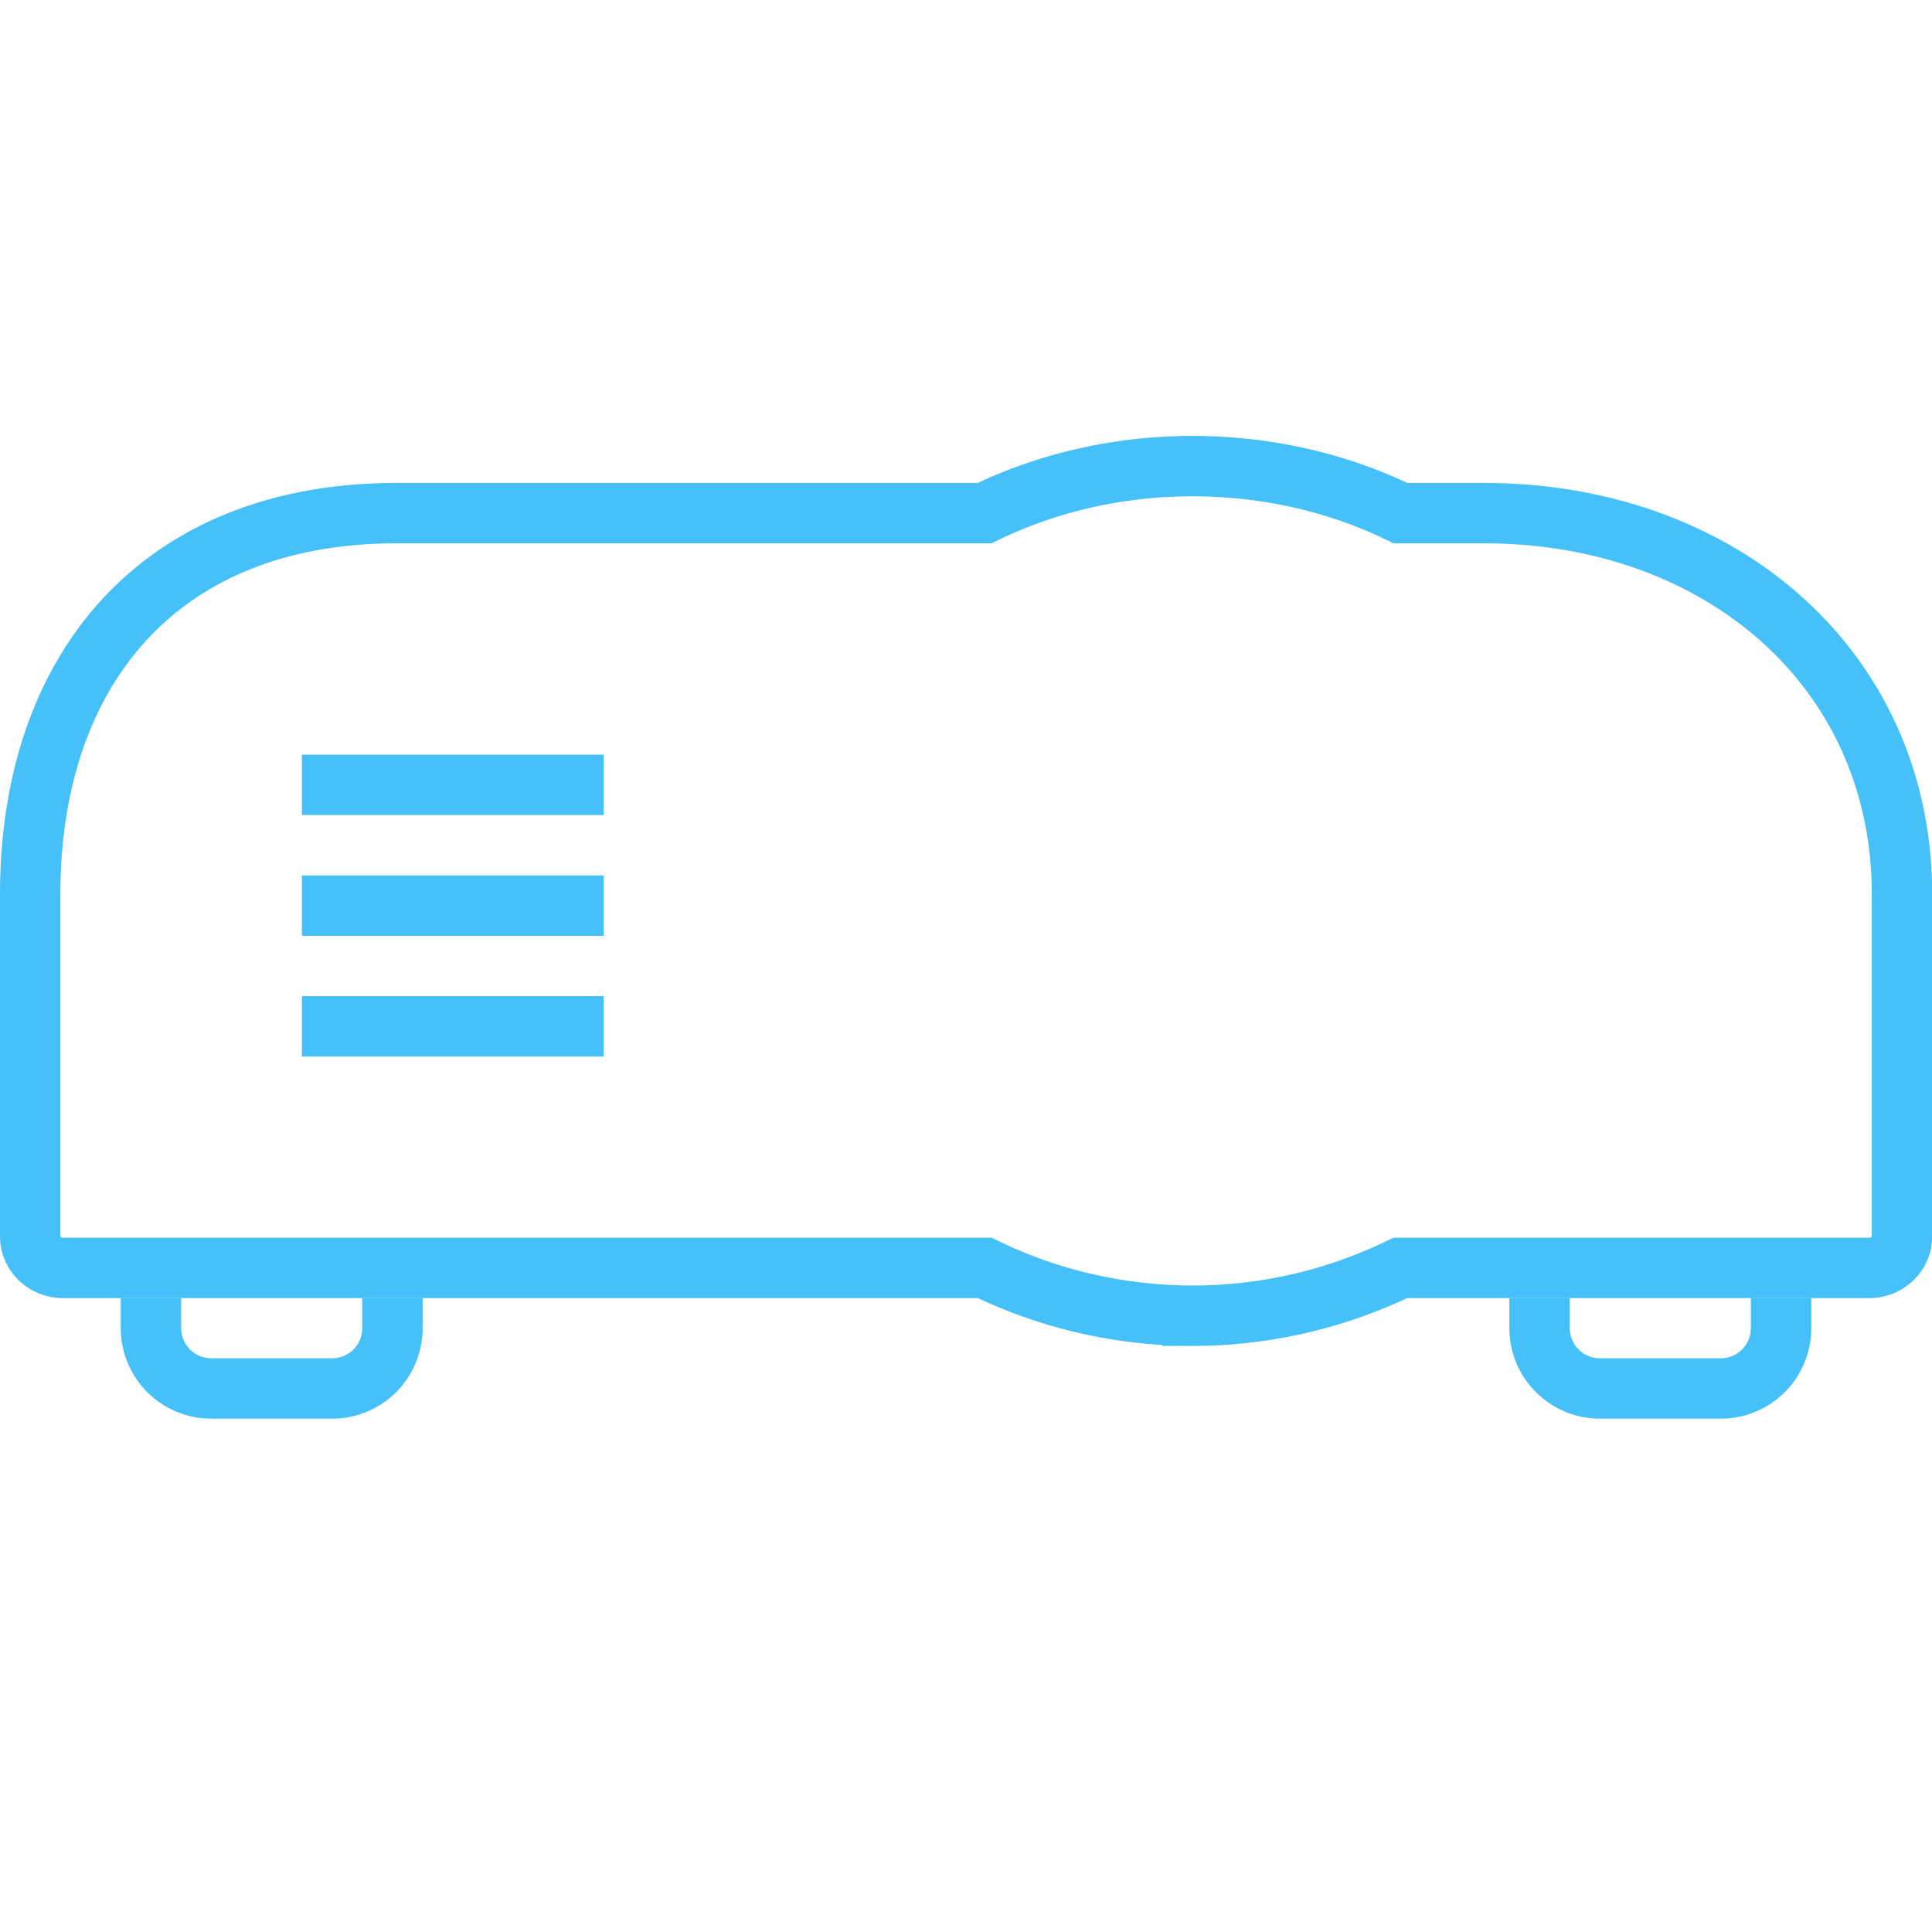 <svg width="64" height="64" viewBox="0 0 64 64" xmlns="http://www.w3.org/2000/svg" xmlns:xlink="http://www.w3.org/1999/xlink"><title>C53B62E6-541F-4E3C-8EE3-3A9E32773D65</title><defs><ellipse id="a" cx="38.57" cy="14.5" rx="5.57" ry="5.5"/><mask id="b" x="-2" y="-2" width="15.141" height="15"><path fill="#fff" d="M31 7h15.141v15H31z"/><use xlink:href="#a"/></mask></defs><g transform="translate(1 15)" fill="none" fill-rule="evenodd"><use stroke="#45C0F8" mask="url(#b)" stroke-width="4" xlink:href="#a"/><path d="M38.504 28.584c-2.383 0-4.759-.546-6.882-1.583H1.087c-.6 0-1.087-.468-1.087-1.045v-11.33C0 7.137 4.337 1.999 12.127 1.999h19.49c4.25-2.078 9.526-2.078 13.776 0h2.777c7.79 0 13.836 5.138 13.836 12.629v11.329c0 .577-.486 1.044-1.087 1.044H45.387a15.75 15.75 0 0 1-6.883 1.584z" stroke="#45C0F8" stroke-width="2"/><path fill="#45C0F8" d="M9 10h10v2H9zM9 14h10v2H9zM9 18h10v2H9z"/><path d="M58 28v.99a1.996 1.996 0 0 1-1.998 2.005h-4.004A2 2 0 0 1 50 28.99V28M12 28v.99a1.996 1.996 0 0 1-1.998 2.005H5.998A2 2 0 0 1 4 28.99V28" stroke="#45C0F8" stroke-width="2"/></g></svg>